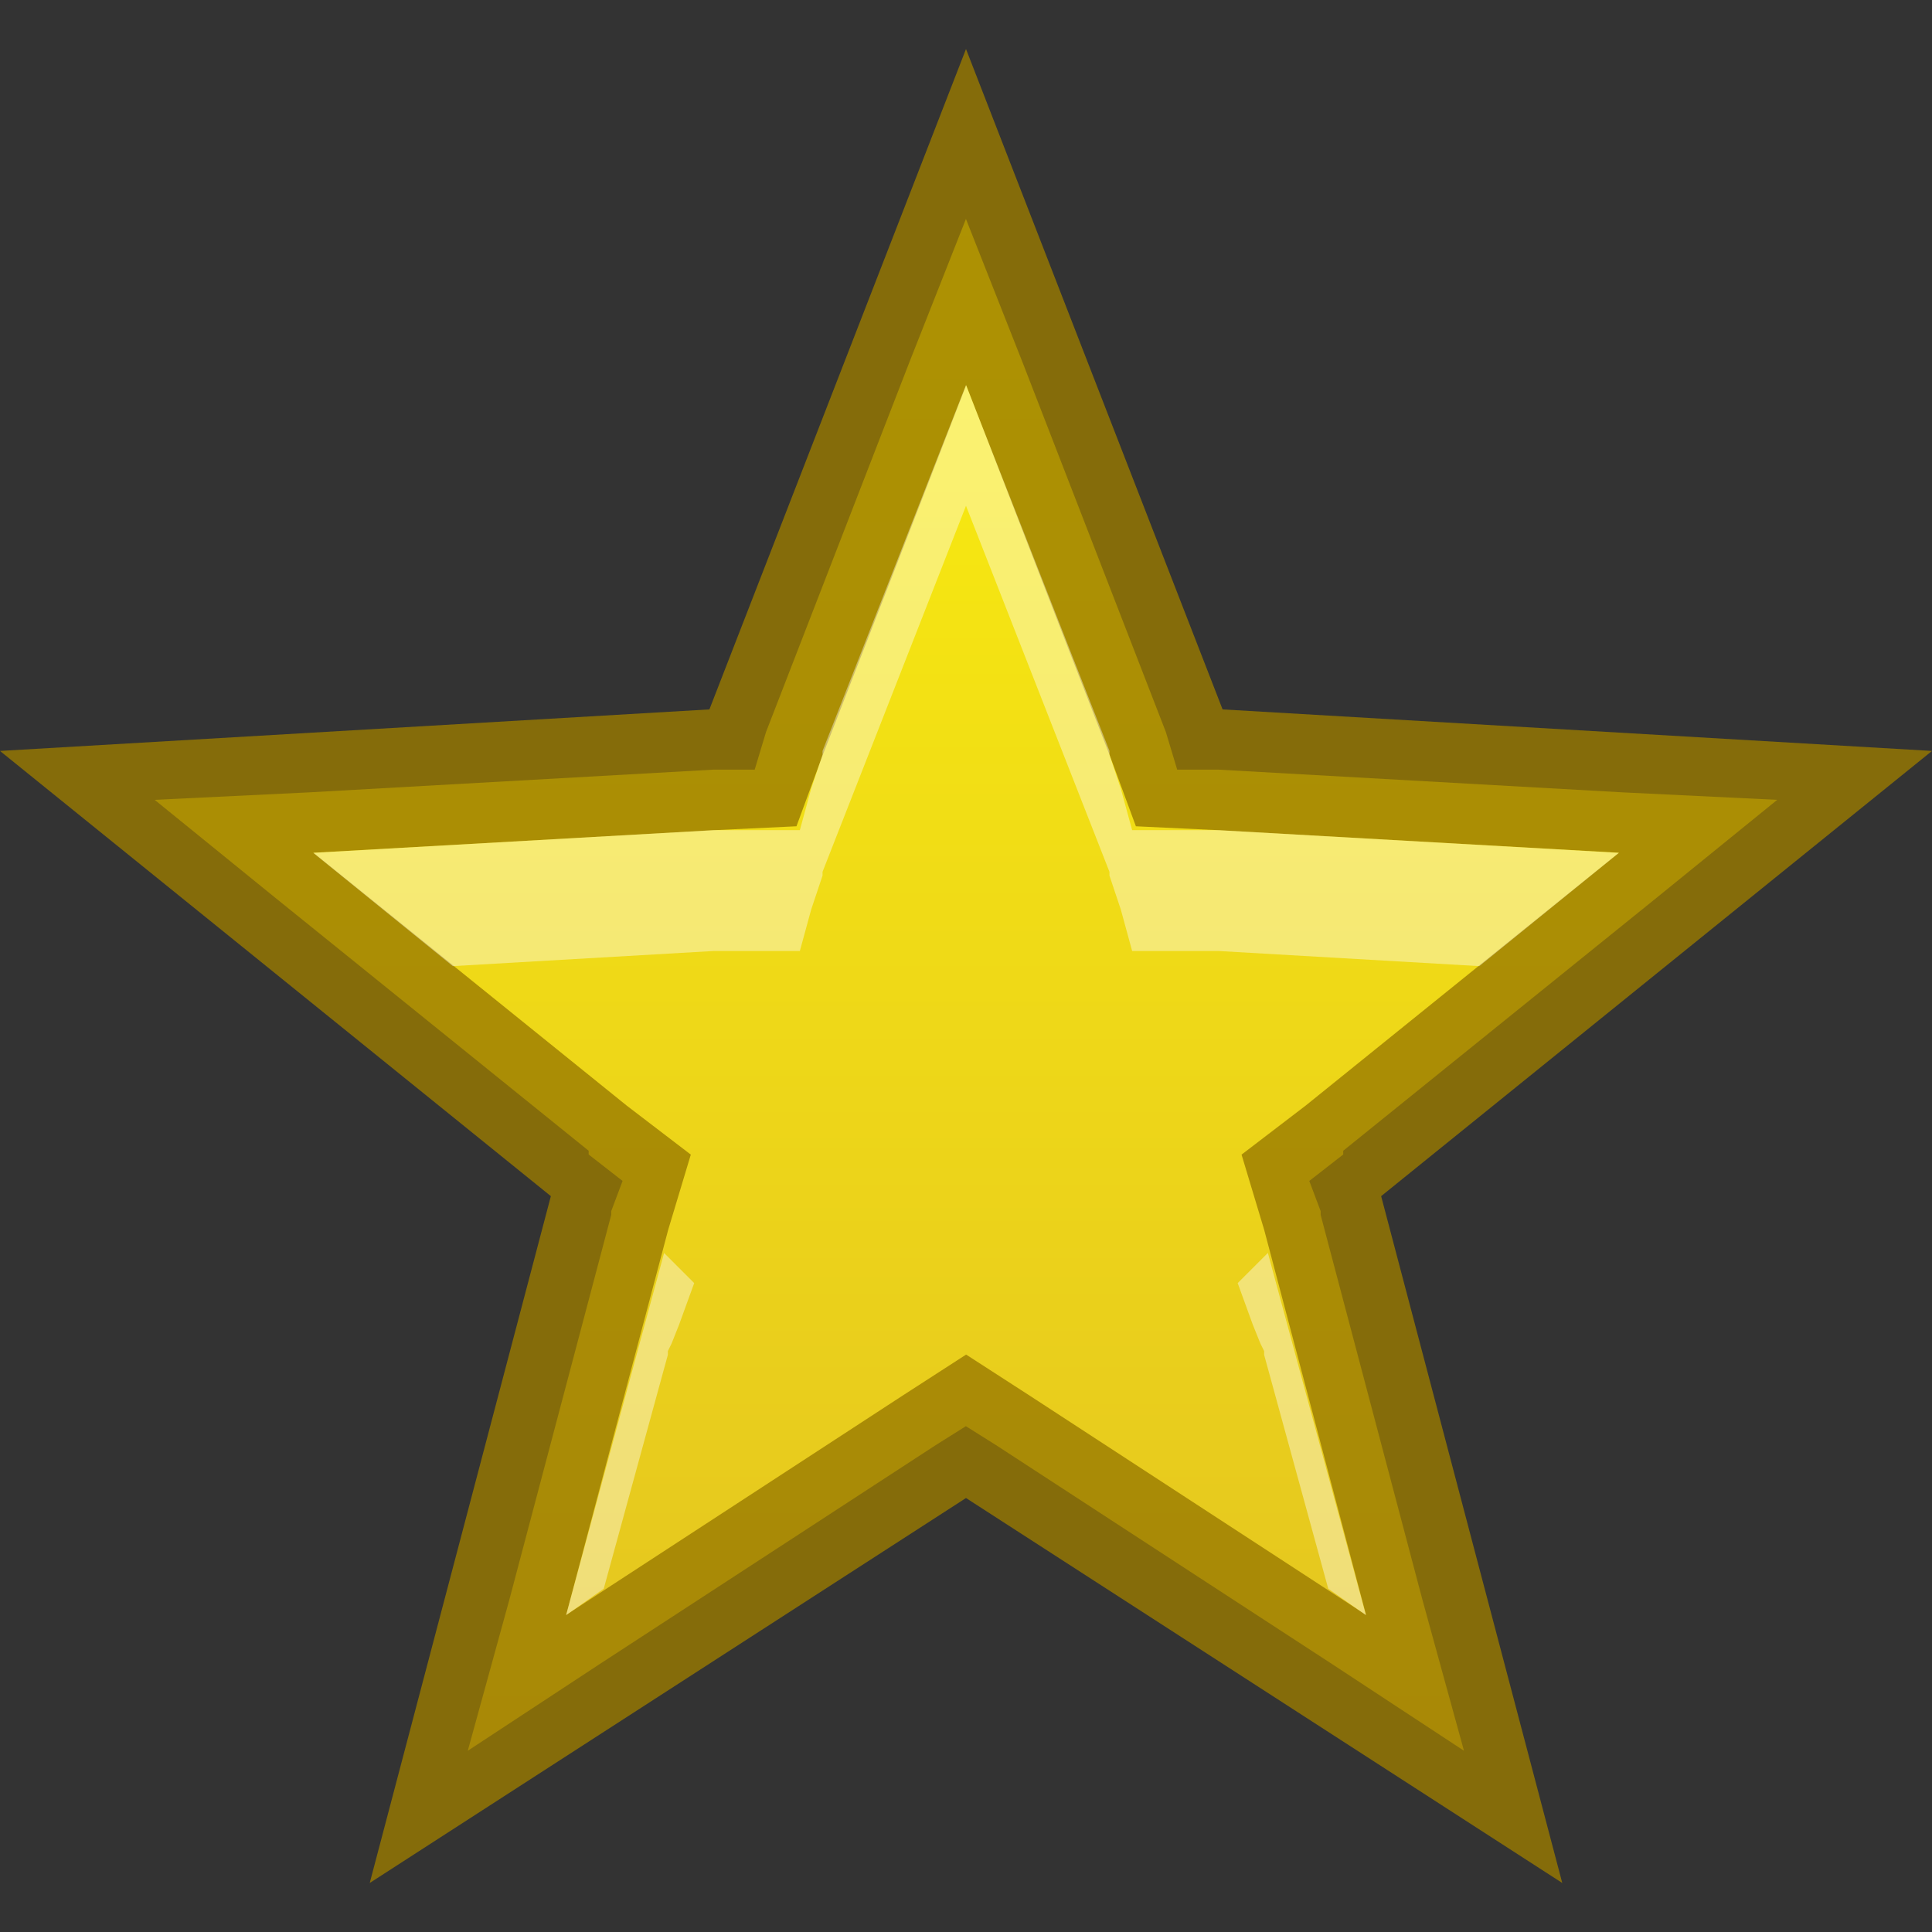 <?xml version="1.0" encoding="UTF-8" standalone="no"?>
<!-- Created with Inkscape (http://www.inkscape.org/) -->
<svg id="svg5808" xmlns:rdf="http://www.w3.org/1999/02/22-rdf-syntax-ns#" xmlns="http://www.w3.org/2000/svg" height="16" width="16" version="1.1" xmlns:cc="http://creativecommons.org/ns#" xmlns:xlink="http://www.w3.org/1999/xlink" xmlns:dc="http://purl.org/dc/elements/1.1/">
 <rect width="100%" height="100%" fill="#333333" stroke="none"/>
 <defs id="defs5810">
  <linearGradient id="linearGradient3844" gradientUnits="userSpaceOnUse" x2="16" y1="16" x1="16">
   <stop id="stop3840" style="stop-color:#e1bf23" offset="0"/>
   <stop id="stop3842" style="stop-color:#fdf40b" offset="1"/>
  </linearGradient>
 </defs>
 <path id="path3813" style="block-progression:tb;text-indent:0;color:#000000;text-transform:none;fill:url(#linearGradient3844)" d="m8 1.812l-0.469 1.188-1.187 3.062-0.094 0.312h-0.344l-3.344 0.188-1.281 0.062 1 0.812 2.594 2.094v0.031l0.281 0.219-0.094 0.25v0.031l-0.844 3.188-0.344 1.25 1.094-0.719 2.781-1.812 0.25-0.157 0.25 0.157 2.781 1.812 1.094 0.719-0.344-1.25-0.843-3.188v-0.031l-0.094-0.25 0.281-0.219v-0.031l2.594-2.094 1-0.812-1.281-0.062-3.344-0.188h-0.344l-0.094-0.312-1.187-3.062-0.469-1.188z"/>
 <path id="polygon5122-0" style="opacity:.8;block-progression:tb;text-indent:0;color:#000000;text-transform:none;fill:#9a7b00" d="m8 0.406l-2.125 5.469-5.875 0.344 4.562 3.687-1.5 5.688 4.938-3.188 4.938 3.188-1.5-5.688 4.562-3.687-5.875-0.344-2.125-5.469zm0 2.781l1.188 3.062 0.219 0.594 0.656 0.031 3.344 0.188-2.594 2.094-0.531 0.406 0.188 0.625 0.843 3.187-2.781-1.813-0.531-0.343-0.531 0.343-2.781 1.813 0.844-3.187 0.188-0.625-0.531-0.406-2.594-2.094 3.344-0.188 0.656-0.031 0.219-0.594 1.188-3.062z"/>
 <path id="path3832" style="opacity:.4;block-progression:tb;text-indent:0;color:#000000;text-transform:none;fill:#fff" d="m8 3.188l-1.188 3.031v0.031l-0.094 0.281-0.094 0.344h-0.375-0.312-0.031l-3.312 0.188 1.156 0.938 2.156-0.125h0.031 0.312 0.375l0.094-0.344 0.094-0.281v-0.031l1.188-3.031 1.188 3.031v0.031l0.094 0.281 0.094 0.344h0.375 0.312 0.032l2.156 0.125 1.156-0.938-3.312-0.188h-0.032-0.312-0.375l-0.094-0.344-0.094-0.281v-0.031l-1.188-3.031zm-2.5 7.188l-0.812 3 0.312-0.219 0.531-1.937v-0.031l0.031-0.063 0.062-0.156 0.125-0.344-0.25-0.25zm5 0l-0.25 0.25 0.125 0.344 0.063 0.156 0.031 0.063v0.031l0.531 1.937 0.312 0.219-0.812-3z"/>
</svg>
